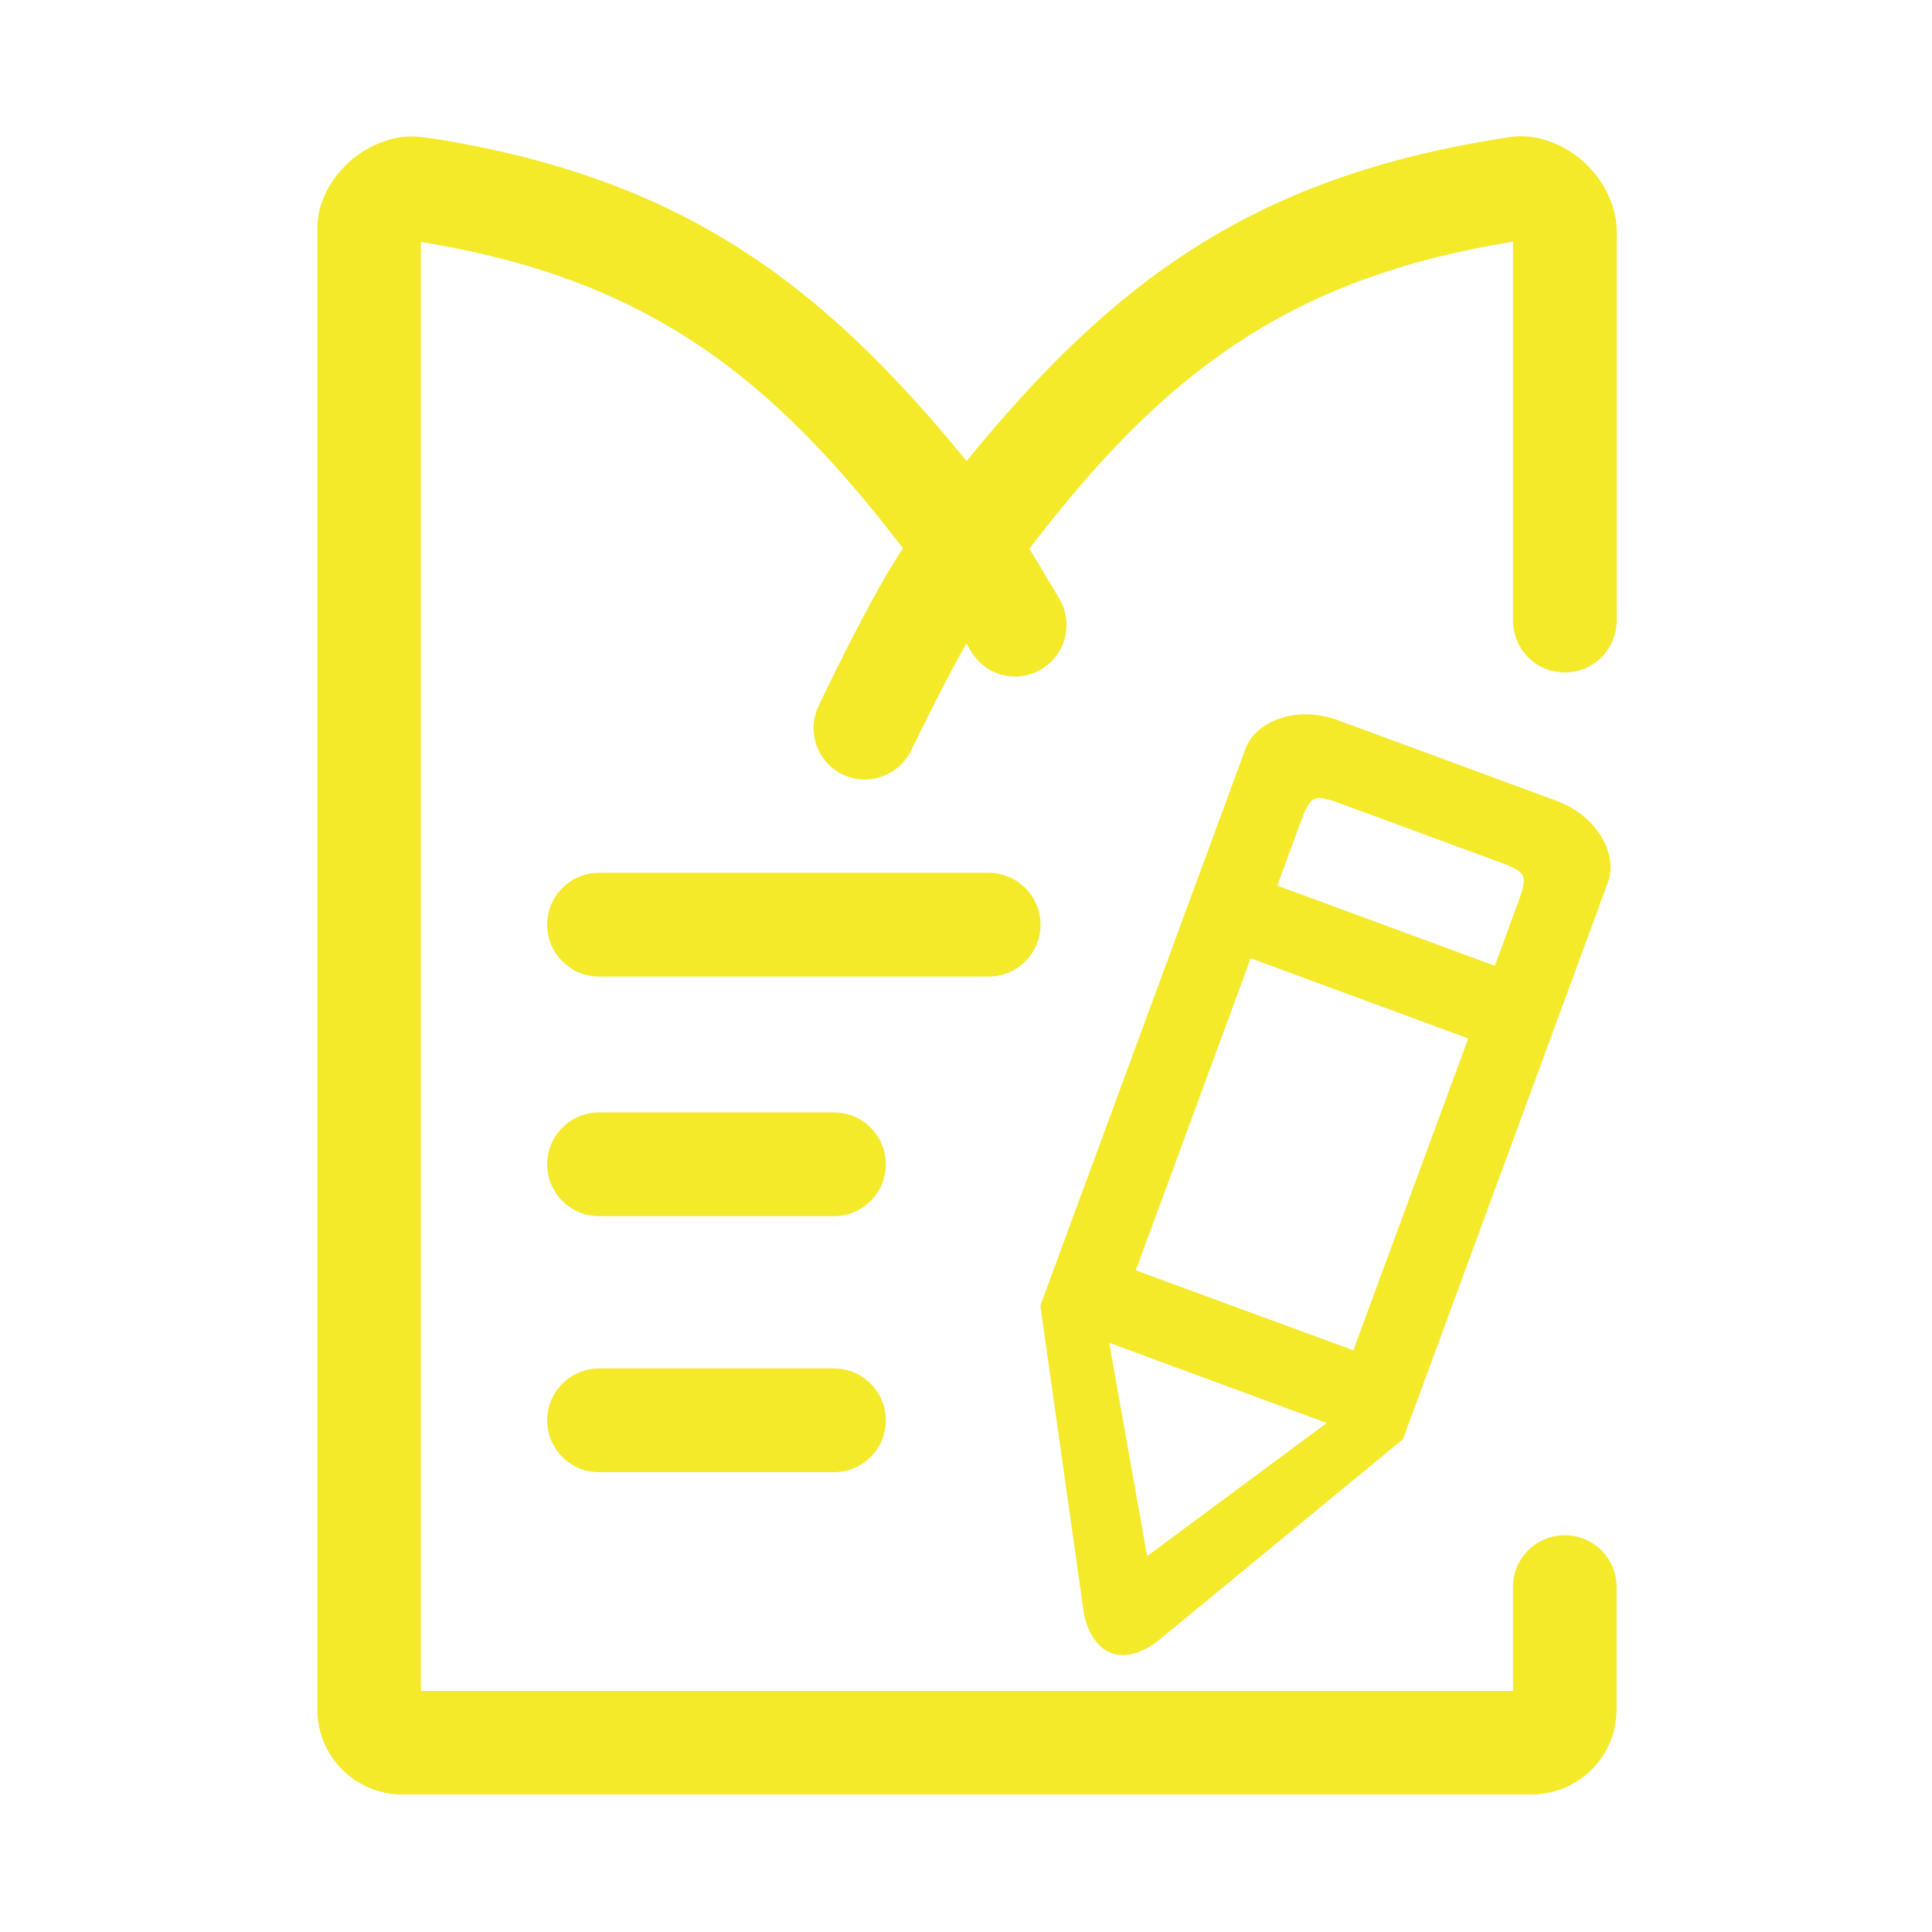 <?xml version="1.0" standalone="no"?><!DOCTYPE svg PUBLIC "-//W3C//DTD SVG 1.1//EN" "http://www.w3.org/Graphics/SVG/1.1/DTD/svg11.dtd"><svg t="1710220623682" class="icon" viewBox="0 0 1024 1024" version="1.1" xmlns="http://www.w3.org/2000/svg" p-id="5075" xmlns:xlink="http://www.w3.org/1999/xlink" width="64" height="64"><path d="M317.5 517.6c-15.1 0-27.5-12.3-27.5-27.5 0-15.1 12.3-27.5 27.5-27.5H524c15.1 0 27.5 12.3 27.5 27.5 0 15.1-12.3 27.5-27.5 27.5H317.5zM317.5 644.6c-15.1 0-27.5-12.3-27.5-27.5 0-15.1 12.3-27.5 27.5-27.5H442c15.1 0 27.5 12.3 27.5 27.5 0 15.1-12.3 27.5-27.5 27.5H317.5zM317.5 780.3c-15.1 0-27.5-12.3-27.5-27.5 0-15.1 12.3-27.5 27.5-27.5H442c15.1 0 27.5 12.3 27.5 27.5 0 15.1-12.3 27.5-27.5 27.5H317.5z" fill="#f4ea2a" p-id="5076"></path><path d="M824.6 424.3l-115.3-42.5c-23.1-8.5-44.1 1.2-49.1 14.9L551.4 692l23.2 164.1c5.2 21.5 20.5 27.2 38.4 14.2l130.6-107.5 108.7-295.3c5.1-13.7-4.6-34.7-27.7-43.2zM608 824.8l-20.1-113.1 115.3 42.5-95.2 70.6z m109.3-109.1L602 673.3l60.9-165.4 115.3 42.5-60.9 165.3z m75-203.8L677 469.4l11-30c7.1-19.2 7.1-19.2 26.3-12.1l76.9 28.3c19.2 7.1 19.2 7.1 12.1 26.3l-11 30z m0 0" fill="#f4ea2a" p-id="5077"></path><path d="M801.9 328.7V128.1c-120.1 19.4-186 70.8-256.3 162.7 2.7 4.5 7.5 12.4 15.9 26.6 2.5 4.2 3.8 9 3.8 13.9 0 13.5-10.1 25.1-23.5 27-1.3 0.2-2.5 0.3-3.7 0.3-9.6 0-18.5-5.1-23.4-13.3-0.8-1.4-1.7-2.9-2.5-4.3-11.1 19.7-23.6 45.1-29.3 56.8-4.5 9.3-14.1 15.3-24.5 15.3h-1.9c-9-0.6-17.1-5.7-21.6-13.5s-4.9-17.3-1-25.5c12-25.1 29.1-59.3 42.3-79.8 0.1-0.2 0.3-0.5 0.4-0.6 0 0 1.4-2.1 2-3.1-69.8-91.1-135.2-142.4-253.8-162.1-0.6-0.1-1.2-0.2-1.7-0.3v768h578.8v-55.1c0-15.2 12.3-27.4 27.5-27.4s27.4 12.3 27.4 27.4v65c0 24.8-20.1 45-45 45H213.2c-24.9 0-45-20.2-45-45V121.2c0-6.2 1.4-12.5 4.1-18.2 7-14.7 20-25.4 35.6-29.4 3.4-0.9 6.8-1.3 10.4-1.3 2 0 4.1 0.2 6.1 0.4l2.6 0.4c2.3 0.3 4.5 0.7 6.8 1 127.4 21.3 201.1 75.2 278.5 170.3 77.4-95.1 151-149 278.3-170.2 2.8-0.5 5.5-0.9 8.1-1.3l1.2-0.2c2-0.3 4.2-0.5 6.2-0.5 3.4 0 6.8 0.4 10.2 1.2 18.1 4.5 32.9 18.4 38.6 36.4 1.3 4.2 2 8.4 2 12.8v205.8c0 7.1-2.5 14-7.3 19.2-5.3 5.7-12.5 8.8-20.1 8.8-0.6 0-1.2 0-1.8-0.1-14.6-0.7-25.8-12.9-25.8-27.6z" fill="#f4ea2a" p-id="5078"></path></svg>